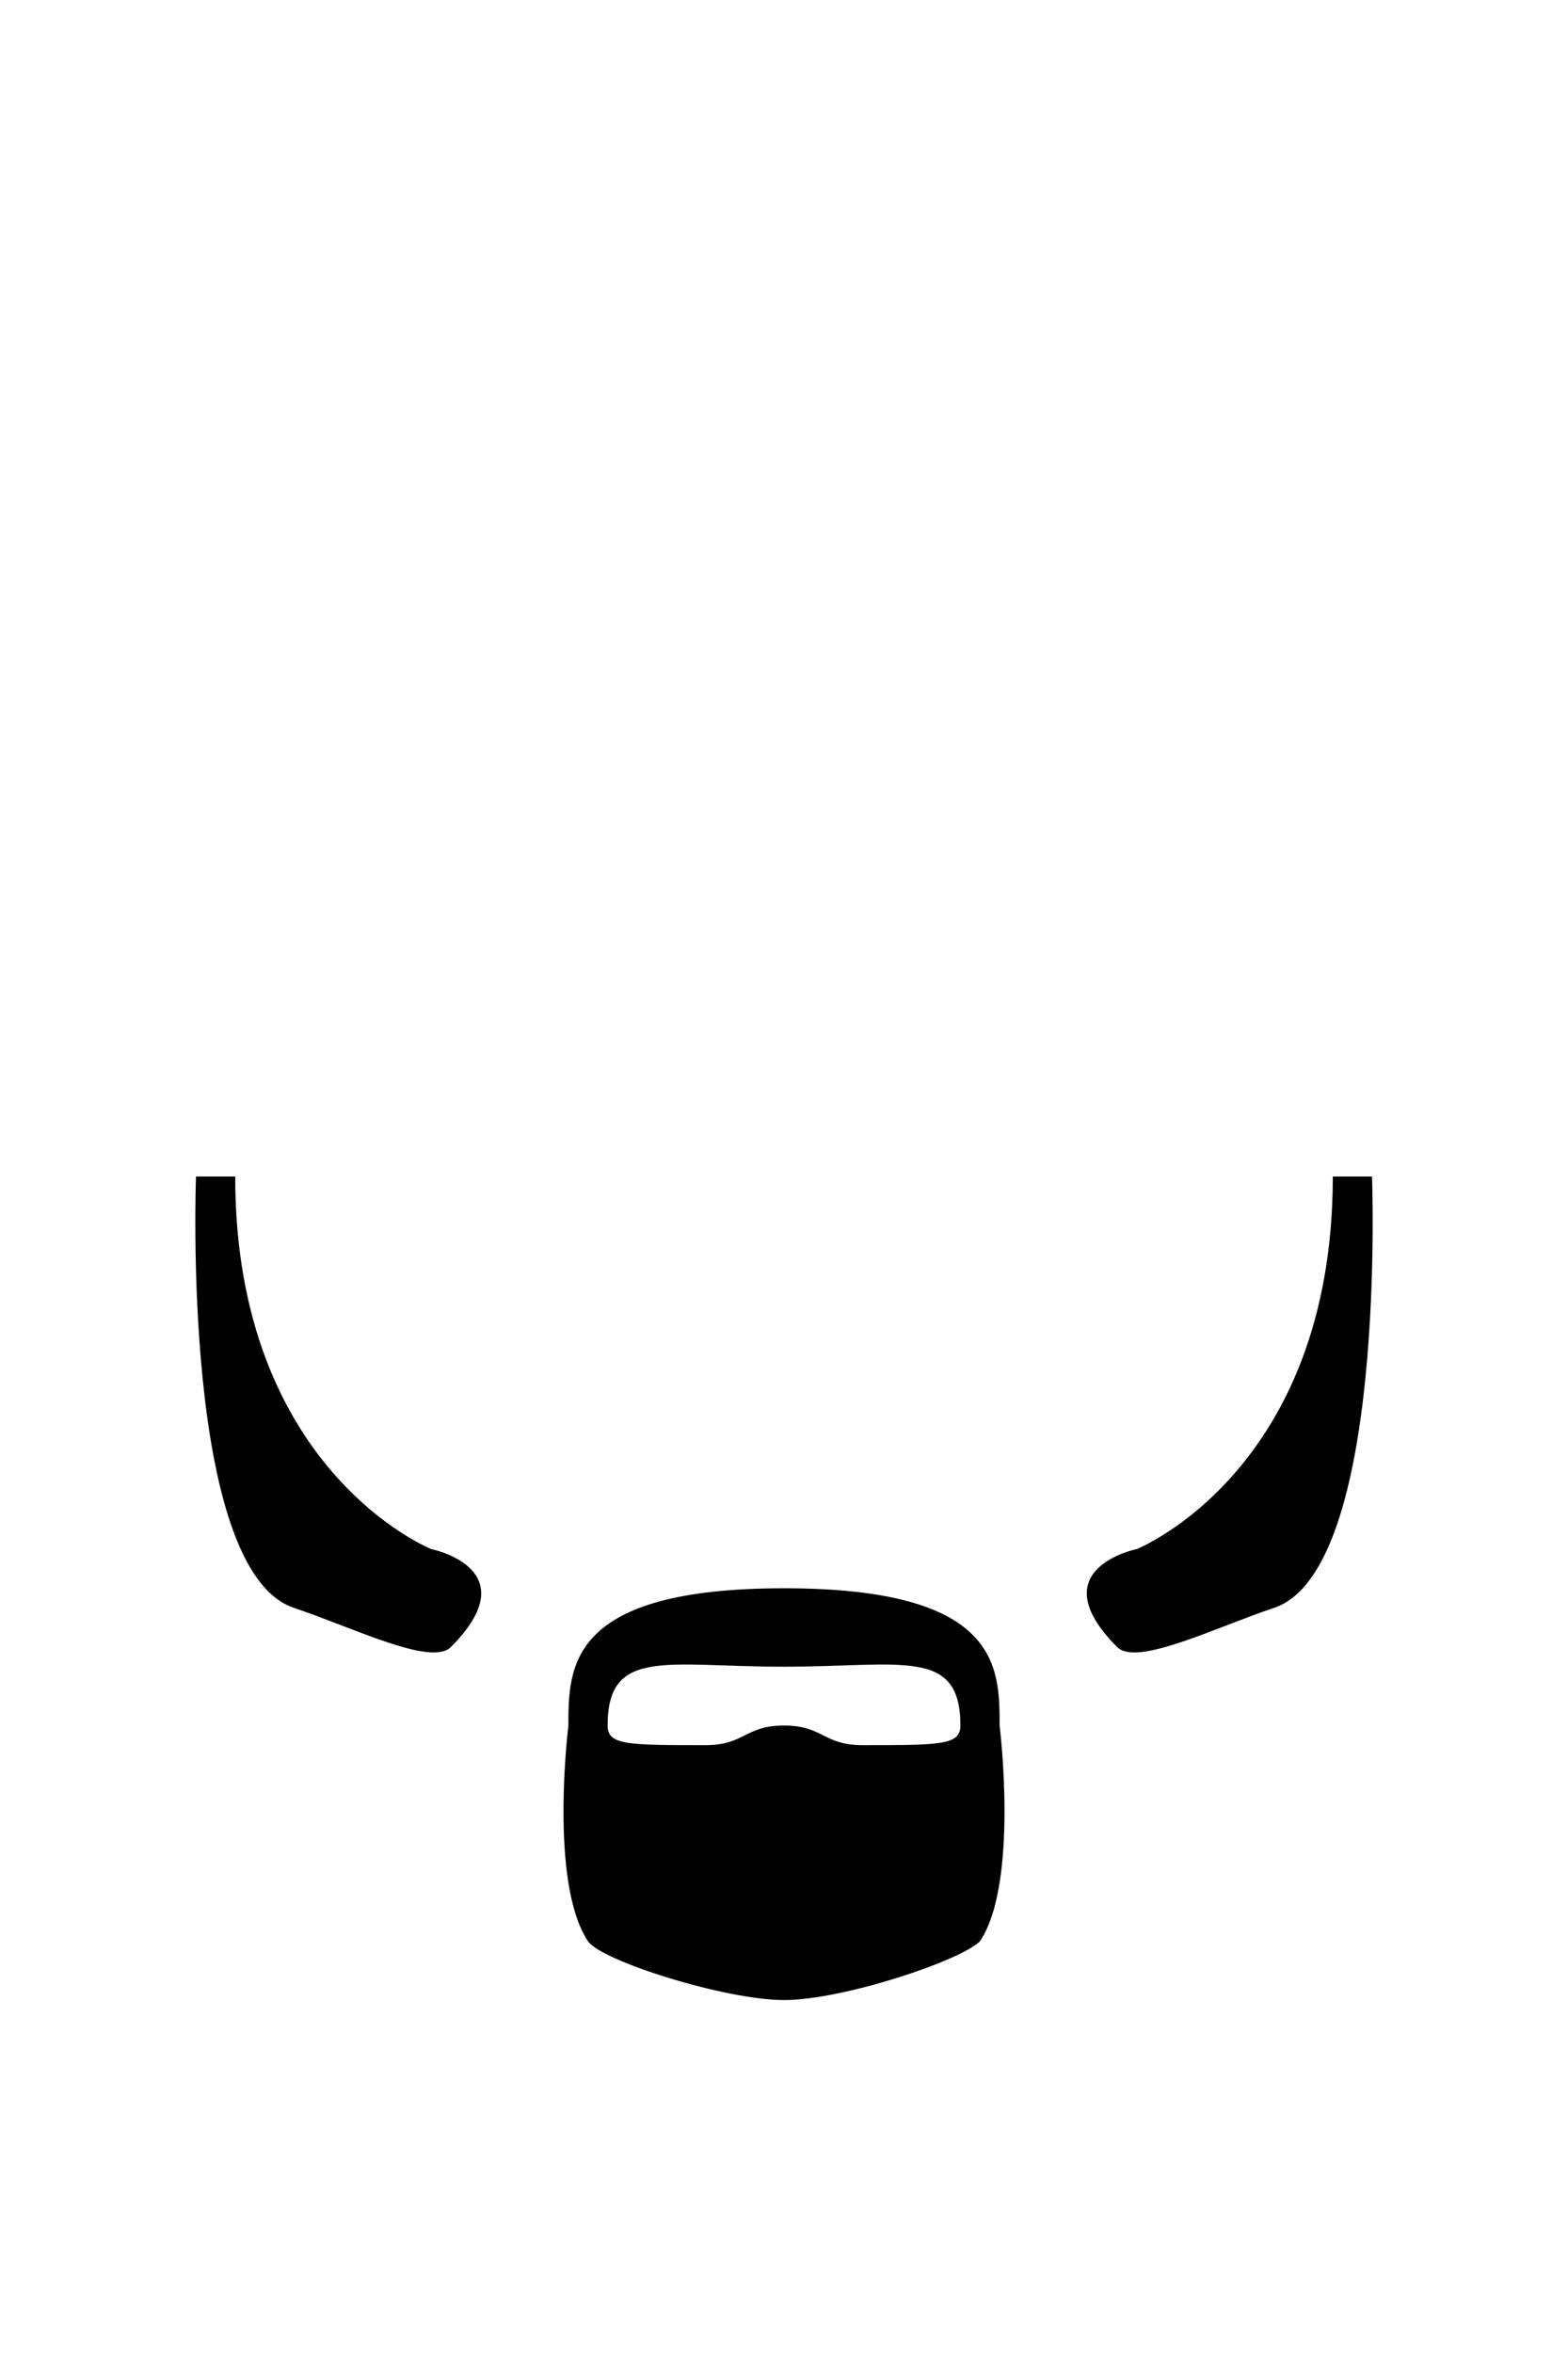 <svg xmlns="http://www.w3.org/2000/svg" viewBox="0 0 400 600" width="400" height="600">
	<path id="wilt-sideburns" fill-rule="evenodd" class="shp0" d="M200 405C255 405 255 425 255 440C255 440 260 480 250 495C245 500 215 510 200 510C185 510 153.33 500 150 495C140 480 145 440 145 440C145 425 145 405 200 405ZM155 440C155 445 160 445 180 445C190 445 190 440 200 440C210 440 210 445 220 445C240 445 245 445 245 440C245 420 230 425 200 425C170 425 155 420 155 440Z M60 300L50 300C50 300 46.15 400.38 75 410C90 415 110 425 115 420C135 400 110 395 110 395C110 395 60 375 60 300ZM340 300L350 300C350 300 353.85 400.38 325 410C310 415 290 425 285 420C265 400 290 395 290 395C290 395 340 375 340 300Z" fill="$[hairColor]"/>
</svg>
